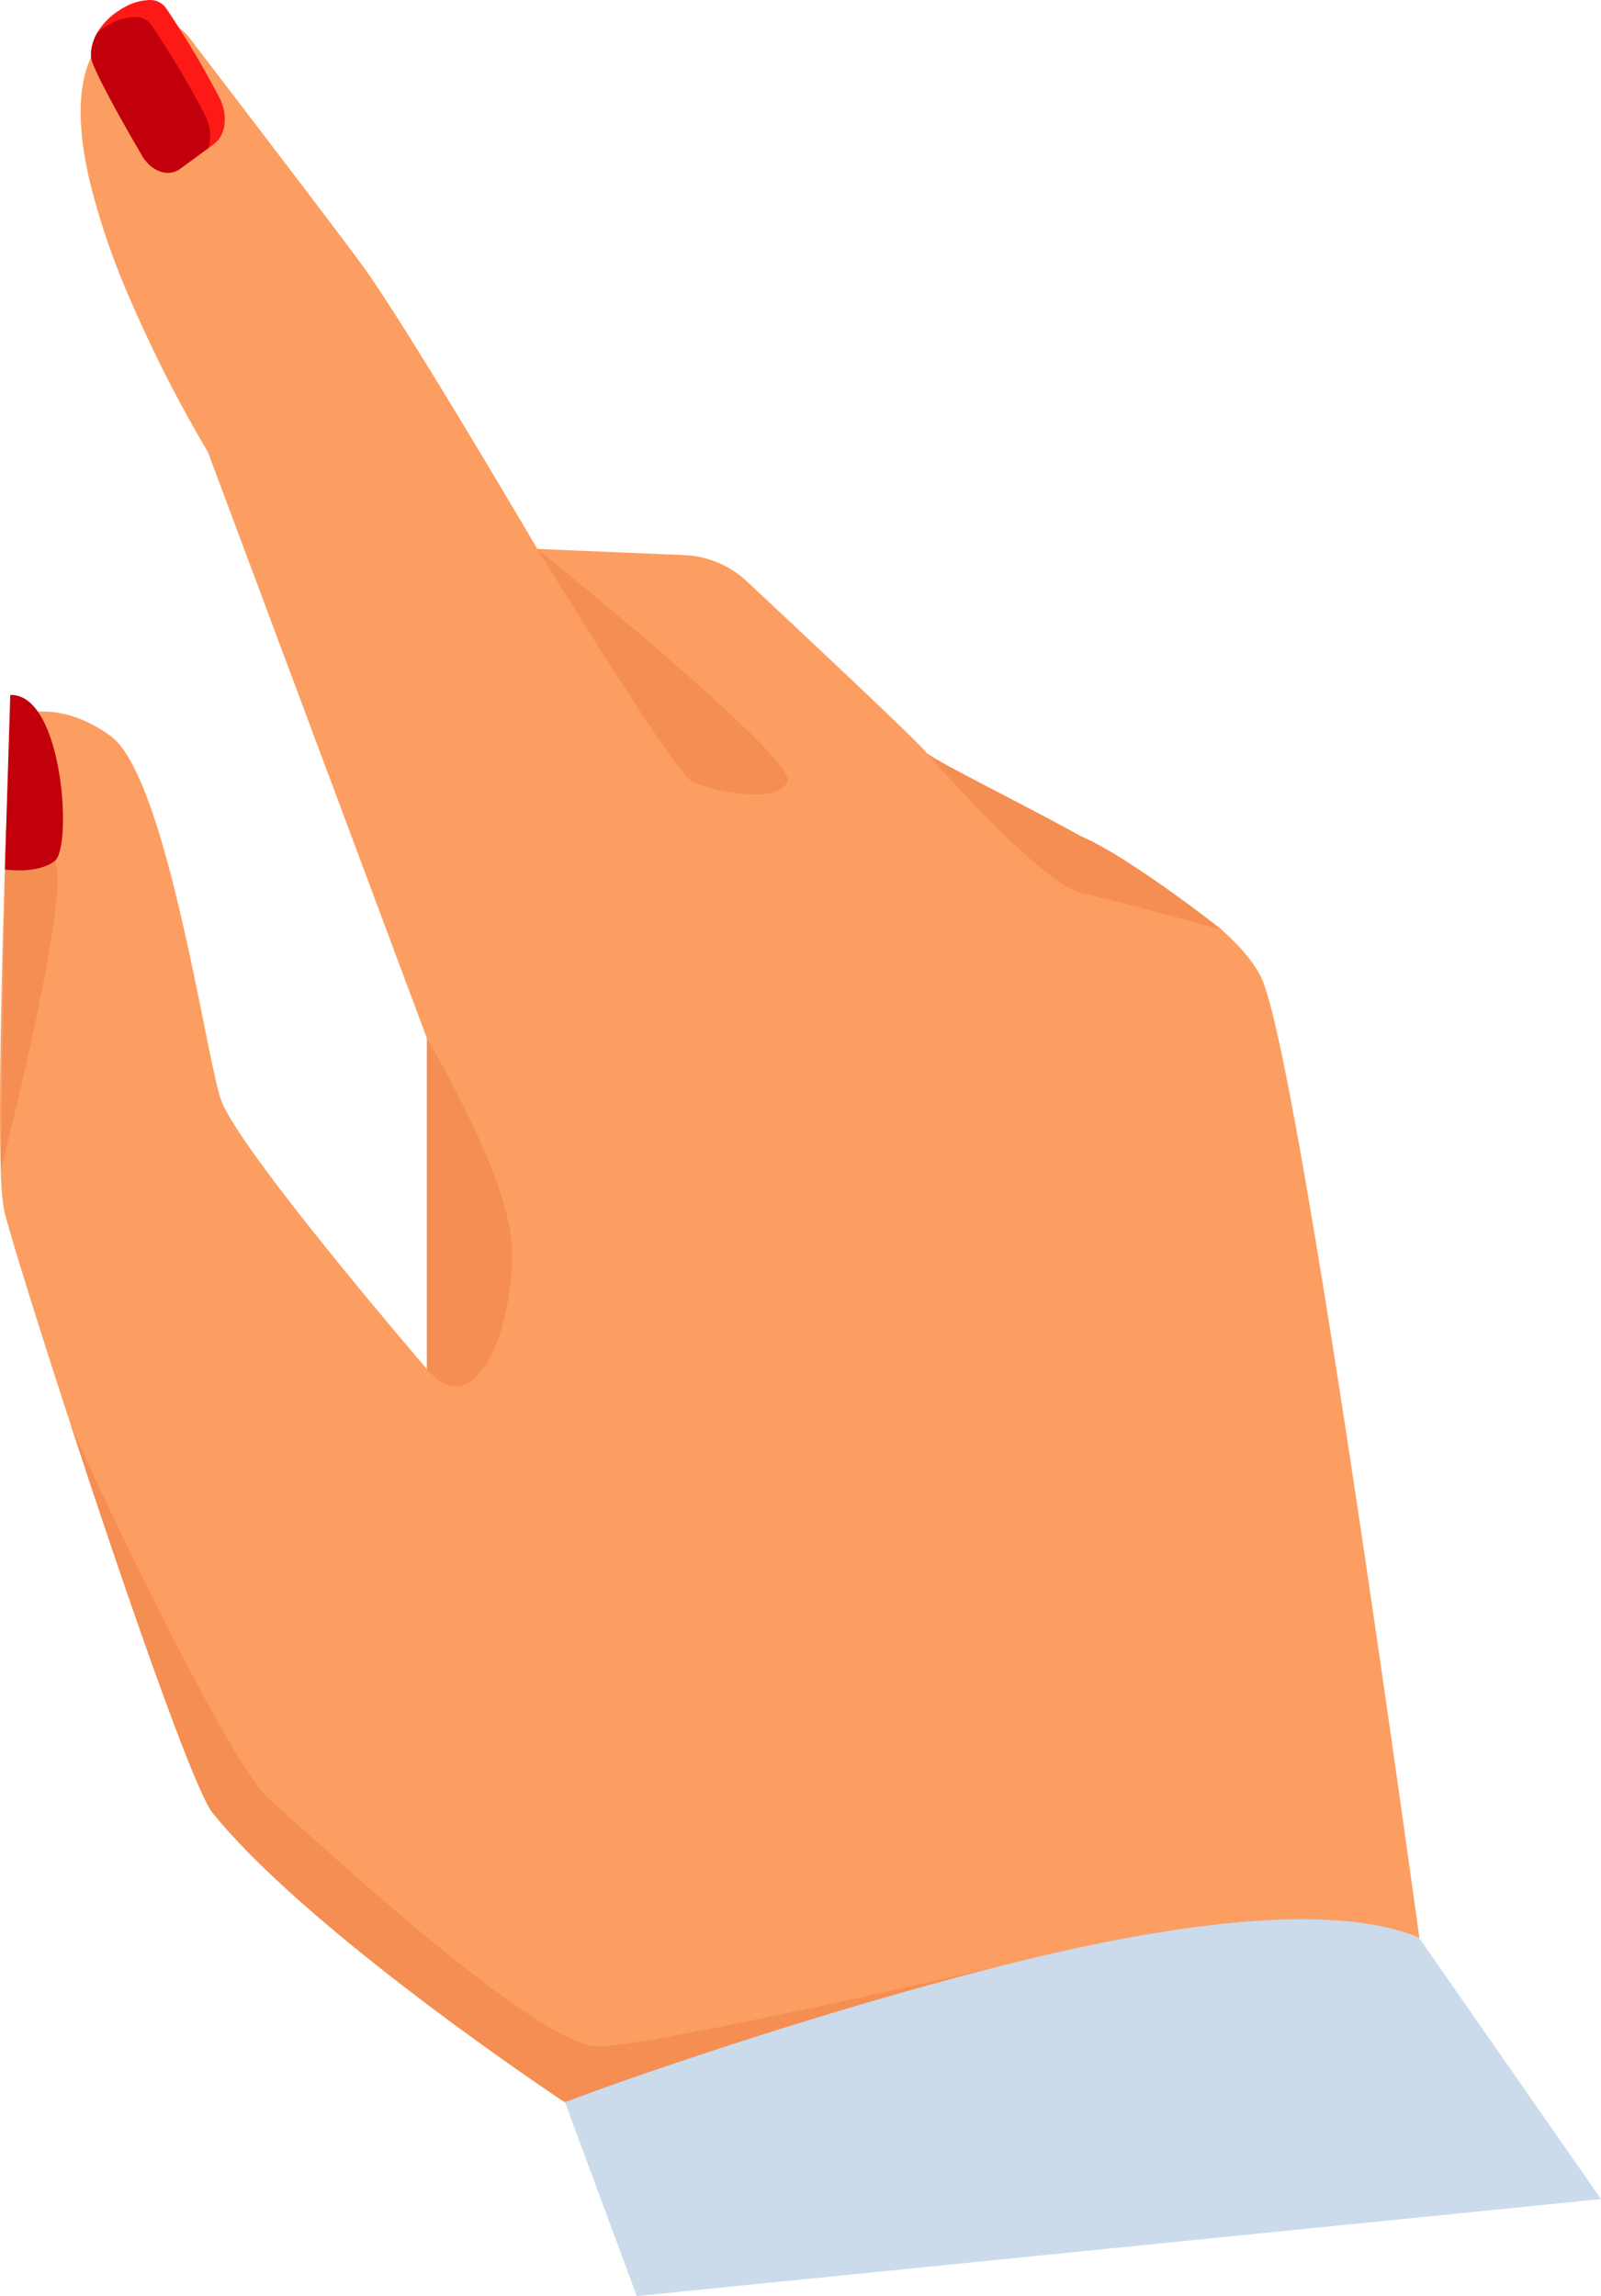 <svg xmlns="http://www.w3.org/2000/svg" width="421.742" height="604.632" viewBox="0 0 421.742 604.632">
  <g id="Group_454" data-name="Group 454" transform="translate(-1055.247 -2881.89)">
    <path id="Path_2804" data-name="Path 2804" d="M1435.054,3435.349H1203.818c-11.088-7.434-68.673-46.713-92.5-76-5.046-6.207-23.517-59.687-37.711-103.108-8.861-27.121-16.059-50.333-17.275-55.655a69.337,69.337,0,0,1-.875-10.505v-.05c-.6-17.758.221-52,1.071-79.2l.005-.126.015-.357c.04-1.2.075-2.372.116-3.538v-.041c.005-.115.005-.236.01-.351.156-4.725.306-9.178.447-13.229.357-10.123.658-17.738.784-20.718l.05-1.388a.016.016,0,0,0,.01,0c.367-.206,11.49-6.142,26.358,4.569,3.589,2.589,6.906,8.841,9.931,17,1.936,5.207,3.75,11.188,5.439,17.491,6.494,24.242,11.153,53.223,13.641,60.983,4.011,12.541,51.287,67.688,54.243,71.116.045.06.095.115.14.171v-87.089l-35.691-95.5-14.651-39.2-7.363-19.7a355.231,355.231,0,0,1-20.769-40.849,192.837,192.837,0,0,1-10.3-30.2c-.563-2.372-1.041-4.719-1.423-7.017v-.01c-1.392-8.419-1.488-16.229.448-22.587,3.453-11.324,11.233-13.456,17.209-13.224.618.02,1.217.075,1.795.14a12.23,12.23,0,0,1,1.718.332,12.02,12.02,0,0,1,2.971,1.236c.01,0,.01.006.015.011a12.032,12.032,0,0,1,3.88,3.629s5.047,6.589,11.817,15.445c4.453,5.83,9.656,12.641,14.651,19.2,8.9,11.7,17.16,22.608,19.432,25.8,12.279,17.285,45.341,73.614,45.341,73.614l38.7,1.623a25.672,25.672,0,0,1,16.451,6.886c13.762,12.852,43.431,40.662,47.07,44.8,0,1.355,23.058,12.442,40.869,22.316,12.74,5.384,36.942,24.463,36.942,24.463,5.016,4.428,8.836,8.836,10.771,13.048,8.3,18.059,30.806,175.123,41.567,252.768C1432.631,3417.3,1434.878,3434.057,1435.054,3435.349Z" fill="#fc9e61"/>
    <path id="Path_2805" data-name="Path 2805" d="M1196.8,3026.439s35.853,58.526,40.6,61.162,23.2,6.327,25.309,0S1196.8,3026.439,1196.8,3026.439Z" fill="#f58e53"/>
    <path id="Path_2806" data-name="Path 2806" d="M1377.011,3126.69c-.061-.053-.12-.107-.181-.161,0,0-24.2-19.079-36.942-24.463-16.353-9.065-37.125-19.152-40.418-21.792,3.8,4.339,30.5,34.557,40.773,36.822C1349.266,3119.085,1369.76,3124.69,1377.011,3126.69Z" fill="#f58e53"/>
    <path id="Path_2807" data-name="Path 2807" d="M1167.714,3242.409v-87.092s20.69,34.609,22.271,53.59S1181.391,3258.612,1167.714,3242.409Z" fill="#f58e53"/>
    <path id="Path_2808" data-name="Path 2808" d="M1092.648,2922.822c-3.027-5.187-11.26-19.446-13.123-24.707-.527-1.488-.46-4.464,1.368-7.636a17.242,17.242,0,0,1,5.429-5.635,17.983,17.983,0,0,1,3.81-2.054,14.813,14.813,0,0,1,4.876-.9,5.178,5.178,0,0,1,4.165,2.421c.006,0,.009.017.015.022a239.443,239.443,0,0,1,14.041,23.655c2.141,4.454,1.465,9.6-1.653,11.855l-1.454,1.065-7.45,5.439C1099.575,2928.6,1095.112,2927.063,1092.648,2922.822Z" fill="#fd1a16"/>
    <path id="Path_2809" data-name="Path 2809" d="M1092.648,2922.822c-3.027-5.187-11.26-19.446-13.123-24.707-.527-1.488-.46-4.464,1.368-7.636.486-.405,1.009-.791,1.576-1.175a17.979,17.979,0,0,1,3.809-2.054,14.817,14.817,0,0,1,4.877-.9,5.177,5.177,0,0,1,4.165,2.421c.006,0,.009.017.015.022a239.566,239.566,0,0,1,14.041,23.654,11.451,11.451,0,0,1,.746,8.461l-7.45,5.439C1099.575,2928.6,1095.112,2927.063,1092.648,2922.822Z" fill="#c2000b"/>
    <path id="Path_2810" data-name="Path 2810" d="M1318.878,3399.587l-69.075,35.762h-45.985c-11.088-7.434-68.673-46.713-92.5-76-5.046-6.207-23.517-59.687-37.711-103.108v-.02c1.885,5.765,41.5,90.13,52.775,99.72s70.5,65.421,86.853,64.853c15.842-.543,100.183-19.954,105.41-21.155C1318.722,3399.628,1318.8,3399.608,1318.878,3399.587Z" fill="#f58e53"/>
    <path id="Path_2811" data-name="Path 2811" d="M1476.989,3460.973l-254,25.549-18.911-51.031c12.49-4.9,65.032-23.3,114.566-35.848.08-.015.155-.035.236-.056,42.542-10.761,86.335-17.285,110.119-7.5l.171.257Z" fill="#cbdbeb"/>
    <path id="Path_2812" data-name="Path 2812" d="M1056.668,3106.417a.018.018,0,0,0,.016-.006c4.2-1.539,10.09-2.554,12.955,2.234,4.461,7.45-12.114,73.17-14.184,81.438Z" fill="#f58e53"/>
    <path id="Path_2813" data-name="Path 2813" d="M1057.954,3064.9l-1.425,45.936s8.358,1.36,13.111-2.187S1071.876,3064.429,1057.954,3064.9Z" fill="#c2000b"/>
  </g>
</svg>
